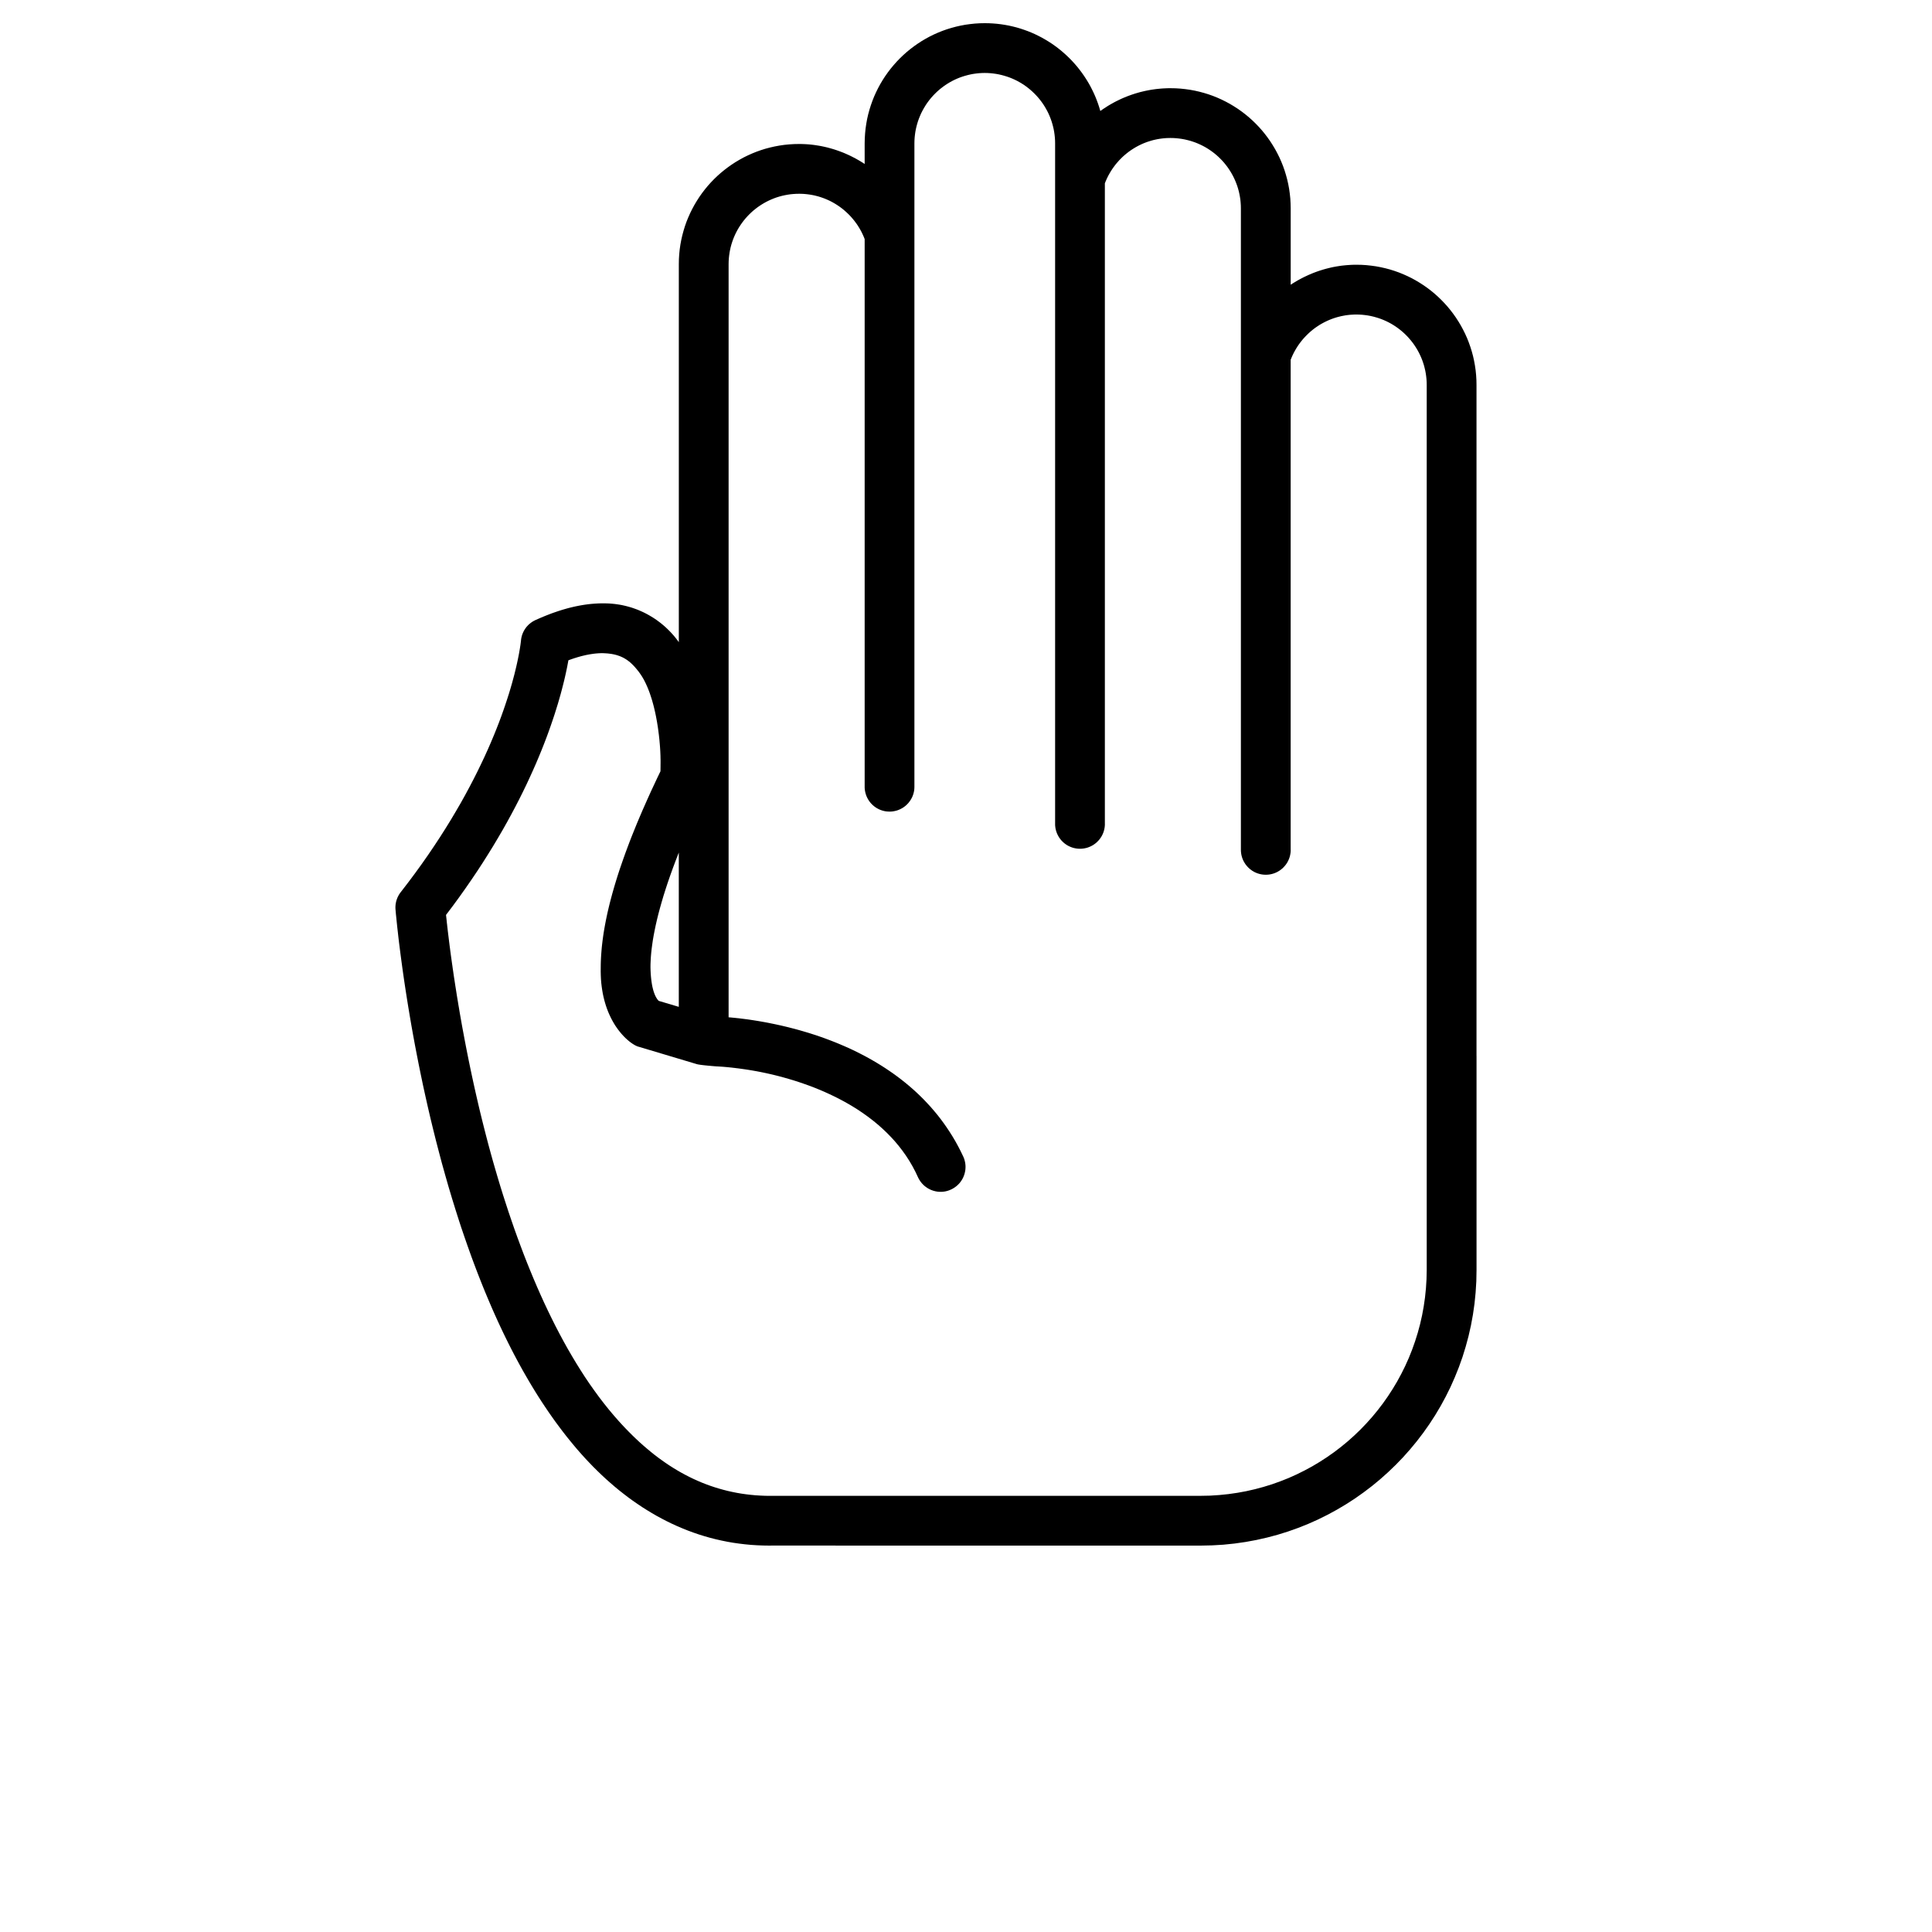 <svg viewBox="0 0 640 640" xmlns="http://www.w3.org/2000/svg" xmlns:xlink="http://www.w3.org/1999/xlink"><defs><path id="a" d="M328.93 7.77l1.34.11 1.33.16 1.31.2 1.3.24 1.28.29 1.27.32 1.25.37 1.23.41 1.22.44 1.19.48 1.18.52 1.15.56 1.14.59 1.11.63 1.09.66 1.07.69 1.04.73 1.02.76.99.79.97.83.94.85.91.88.89.91.85.94.83.96.79 1 .76 1.01.73 1.04.7 1.07.67 1.09.63 1.11.59 1.14.56 1.15.53 1.18.48 1.19.45 1.22.41 1.23.37 1.25.49-.35.5-.35.51-.33.51-.33.51-.33.52-.31.53-.31.53-.29.53-.3.54-.28.55-.27.55-.27.55-.26.56-.25.56-.24.57-.23.57-.23.58-.21.58-.21.59-.2.58-.19.6-.18.59-.17.6-.17.61-.15.6-.14.62-.14.61-.12.62-.12.62-.11.62-.09.63-.09.63-.08.64-.06.63-.06.64-.05.64-.03.65-.03.65-.02h.65l1.64.03 1.62.1 1.61.17 1.58.22 1.57.29 1.54.35 1.52.41 1.5.46 1.46.52 1.45.58 1.41.63 1.39.69 1.35.73 1.32.79 1.29.83 1.25.88 1.22.93 1.18.97 1.14 1.02 1.1 1.06 1.06 1.1 1.02 1.14.97 1.18.93 1.22.88 1.25.83 1.29.79 1.32.73 1.35.69 1.38.63 1.42.58 1.44.52 1.47.46 1.49.41 1.52.35 1.55.29 1.56.22 1.59.17 1.6.09 1.63.04 1.64v25.3l.47-.31.48-.3.48-.29.48-.29.49-.28.49-.27.5-.27.5-.26.51-.26.51-.24.51-.24.52-.24.52-.22.52-.22.53-.22.53-.2.54-.2.54-.19.54-.18.54-.17.55-.17.56-.16.55-.15.56-.14.57-.14.56-.13.57-.12.57-.11.58-.1.57-.09.58-.09.59-.08.58-.06.59-.06.6-.05.59-.04.6-.04.6-.02.6-.02h.6l1.64.03 1.63.1 1.6.17 1.59.22 1.56.29 1.55.35 1.51.4 1.5.47 1.47.52 1.44.58 1.41.63 1.39.68 1.35.74 1.32.79 1.29.83 1.25.88 1.22.93 1.17.97 1.14 1.02 1.1 1.06 1.06 1.1 1.02 1.14.97 1.18.93 1.22.88 1.25.83 1.29.79 1.32.73 1.35.69 1.39.63 1.41.57 1.44.52 1.47.47 1.5.41 1.52.34 1.54.29 1.57.23 1.58.16 1.61.1 1.62.03 1.64v222.37h.02v.06l-.01.02v70.71l-.07 3.77-.23 3.72-.37 3.69-.52 3.64-.66 3.59-.8 3.54-.94 3.49-1.06 3.43-1.2 3.37-1.33 3.31-1.44 3.25-1.57 3.17-1.69 3.11-1.8 3.03-1.92 2.96-2.02 2.87-2.13 2.79-2.24 2.71-2.33 2.62-2.43 2.52-2.53 2.43-2.62 2.34-2.7 2.23-2.8 2.13-2.87 2.03-2.96 1.91-3.03 1.8-3.11 1.69-3.17 1.57-3.25 1.45-3.31 1.32-3.37 1.2-3.44 1.07-3.49.93-3.54.8-3.59.66-3.64.52-3.69.38-3.72.22-3.77.08-141.8-.01h-.61l-.07.01h-.39l-2.06-.03-2.04-.08-2.03-.13-2-.19-1.98-.24-1.96-.28-1.94-.34-1.92-.39-1.89-.43-1.88-.48-1.85-.53-1.84-.57-1.81-.62-1.79-.66-1.77-.71-1.75-.74-1.73-.79-1.71-.83-1.68-.87-1.67-.9-1.64-.95-1.62-.98-1.6-1.01-1.58-1.06-1.56-1.08-1.54-1.12-1.51-1.16-1.5-1.18-1.47-1.22-1.45-1.25-1.43-1.27-1.41-1.31-1.38-1.33-1.37-1.36-1.34-1.39-1.33-1.41-1.3-1.44-1.28-1.45-1.25-1.49-1.24-1.5-1.23-1.53-1.21-1.56-1.19-1.58-1.18-1.59-1.15-1.62-1.14-1.63-1.12-1.66-1.11-1.67-1.09-1.69-1.07-1.71-1.05-1.72-1.04-1.74-1.02-1.76-1.01-1.76-.99-1.79-.97-1.79-.96-1.81-.94-1.82-.93-1.84-.91-1.84-.9-1.86-.88-1.86-.87-1.88-.85-1.88-.84-1.89-.82-1.9-.81-1.91-.8-1.91-.78-1.92-.77-1.93-.76-1.93-.74-1.93-.73-1.94-.72-1.94-.7-1.95-.69-1.94-.68-1.95-.67-1.95-.66-1.94-.64-1.95-1.24-3.89-1.2-3.88-1.16-3.88-1.1-3.85-1.07-3.83-1.01-3.81-.98-3.77-.93-3.74-.9-3.7-.85-3.66-.81-3.6-.78-3.56-.73-3.49-.7-3.43-.66-3.36-.63-3.28-.59-3.21-.56-3.13-.52-3.04-.49-2.94-.46-2.85-.43-2.75-.4-2.64-.37-2.54-.34-2.41-.31-2.3-.29-2.17-.26-2.04-.24-1.91-.21-1.77-.18-1.63-.17-1.47-.14-1.33-.12-1.16-.1-1.01-.09-.84-.06-.66-.04-.49-.03-.31-.01-.12-.01-.15-.01-.16-.01-.15v-.47l.01-.15.01-.16.01-.15.01-.15.02-.16.02-.15.03-.15.02-.15.03-.15.03-.15.03-.15.04-.15.04-.15.04-.14.05-.15.05-.14.05-.15.05-.14.06-.14.05-.15.07-.14.06-.14.07-.13.07-.14.07-.14.07-.13.08-.14.08-.13.08-.13.09-.13.08-.13.09-.12.1-.13.09-.12 2.4-3.12 2.3-3.08 2.21-3.05 2.11-3.01 2.02-2.98 1.93-2.93 1.84-2.89 1.76-2.85 1.67-2.81 1.6-2.75 1.51-2.71 1.43-2.66 1.36-2.6 1.29-2.56 1.21-2.49 1.15-2.44 1.08-2.38 1.01-2.32.95-2.26.89-2.2.83-2.13.77-2.06.71-1.99.66-1.93.61-1.85.57-1.78.51-1.7.47-1.62.42-1.55.39-1.46.34-1.39.31-1.3.27-1.21.24-1.13.21-1.03.18-.95.15-.86.13-.76.1-.66.09-.57.01-.07.01-.07v-.07l.01-.06.01-.07.01-.06.01-.05v-.06l.01-.05.01-.05v-.05l.01-.05.01-.04v-.05l.01-.04v-.03l.01-.04v-.07l.01-.03v-.05l.01-.03v-.06l.01-.03v-.07l.01-.02.02-.23.02-.22.04-.22.03-.22.05-.21.05-.22.05-.21.06-.21.07-.21.07-.21.08-.2.08-.21.09-.19.09-.2.1-.2.1-.19.11-.18.11-.19.12-.18.12-.18.13-.18.13-.17.13-.17.14-.16.15-.16.15-.16.15-.16.16-.15.16-.14.17-.14.17-.14.17-.13.18-.13.18-.13.18-.12.19-.11.19-.11.2-.11.2-.1.2-.1.61-.27.61-.27.6-.26.6-.25.6-.25.6-.24.59-.23.59-.23.58-.22.59-.21.58-.2.58-.2.57-.19.57-.18.57-.18.57-.17.56-.16.56-.16.56-.15.56-.14.55-.13.55-.13.55-.12.54-.11.55-.11.54-.1.53-.09.54-.09.53-.08.53-.07.53-.07.53-.06.52-.05.52-.04.52-.04.51-.03.52-.03.51-.02.51-.01h1.34l.82.02.82.04.81.07.8.08.79.11.78.12.78.14.76.17.75.18.74.2.74.21.72.24.71.25.7.26.7.29.68.3.67.31.66.33.64.34.64.36.62.37.62.38.6.39.59.41.57.42.57.43.55.44.54.45.53.46.51.48.5.48.49.49.47.49.46.51.45.51.43.52.42.53.41.54.39.53V87.49l.03-1.64.1-1.62.16-1.61.23-1.59.29-1.56.35-1.54.41-1.52.46-1.5.52-1.47L228 72l.63-1.41.69-1.39.73-1.35.79-1.32.83-1.29.88-1.25.93-1.22.97-1.18 1.02-1.14 1.06-1.1 1.1-1.06 1.14-1.01 1.18-.97 1.22-.93 1.25-.88 1.29-.84 1.32-.78 1.35-.74 1.39-.68 1.41-.63 1.44-.58 1.47-.52 1.5-.47 1.52-.4 1.54-.35 1.57-.29 1.58-.23 1.61-.16 1.62-.1 1.64-.03h.61l.6.02.6.02.59.03.6.04.59.05.58.06.59.07.58.08.58.09.58.09.57.1.57.11.57.12.57.13.56.13.56.15.55.15.56.16.54.16.55.18.54.18.54.19.54.2.53.2.53.21.52.22.52.23.52.23.51.24.51.25.51.26.5.26.5.26.49.28.49.28.48.29.48.29.48.3.47.31v-6.83l.04-1.65.1-1.62.16-1.61.23-1.58.28-1.57.35-1.54.41-1.52.47-1.5.52-1.47.57-1.44.64-1.42.68-1.38.73-1.35.79-1.33.83-1.28.89-1.26.92-1.21.98-1.18 1.01-1.14 1.06-1.1 1.1-1.06 1.14-1.02 1.18-.97 1.22-.93 1.25-.88 1.29-.84 1.32-.78 1.35-.74 1.38-.68 1.41-.63 1.45-.58 1.46-.52 1.5-.46 1.52-.41 1.54-.35 1.56-.29 1.59-.22 1.6-.17 1.63-.1 1.64-.03 1.36.02 1.35.07zm-4.63 16.48l-.94.1-.93.13-.91.17-.9.21-.89.24-.88.27-.86.3-.84.34-.83.37-.81.4-.79.43-.77.46-.76.49-.73.52-.71.54-.69.57-.67.6-.64.62-.62.64-.6.67-.57.69-.54.71-.52.73-.48.76-.46.77-.43.79-.41.81-.36.83-.34.84-.31.86-.27.88-.24.89-.21.9-.17.92-.13.93-.1.94-.06.95-.02.97v213.16l-.01.34-.02.33-.03.34-.05.33-.06.32-.08.32-.08.31-.1.31-.11.31-.12.3-.13.29-.15.28-.15.28-.17.28-.17.26-.19.26-.19.25-.2.25-.21.23-.23.23-.23.22-.23.21-.25.2-.25.19-.26.18-.27.17-.28.16-.28.15-.28.14-.3.13-.3.12-.3.11-.31.09-.32.08-.32.07-.32.06-.33.05-.33.03-.34.02h-.34l-.34-.01-.34-.02-.33-.03-.33-.05-.32-.06-.32-.08-.31-.08-.31-.1-.31-.11-.29-.12-.3-.13-.28-.15-.28-.15-.27-.16-.27-.18-.26-.18-.25-.2-.24-.2-.23-.21-.23-.22-.22-.23-.21-.24-.2-.24-.19-.26-.18-.26-.17-.26-.16-.28-.15-.28-.14-.29-.13-.29-.12-.3-.1-.31-.1-.31-.08-.31-.07-.32-.06-.33-.05-.33-.03-.33-.02-.34V79.2l-.26-.66-.28-.64-.3-.63-.31-.63-.34-.61-.35-.6-.37-.59-.38-.58-.41-.56-.41-.55-.44-.54-.45-.53-.46-.51-.48-.5-.5-.48-.51-.47-.52-.46-.53-.44-.55-.42-.56-.41-.58-.39-.58-.37-.6-.36-.61-.34-.61-.32-.63-.3-.64-.28-.65-.27-.66-.24-.67-.23-.68-.21-.69-.18-.69-.17-.7-.14-.71-.12-.72-.1-.72-.08-.73-.06-.74-.03-.74-.01-.96.02-.95.06-.94.09-.93.14-.92.17-.9.2-.89.24-.88.27-.86.31-.84.34-.83.37-.81.4-.79.43-.77.46-.76.49-.73.51-.71.55-.69.56-.67.6-.64.62-.62.64-.6.67-.57.69-.54.71-.52.74-.49.75-.46.77-.43.79-.4.81-.37.83-.34.84-.3.86-.28.88-.24.89-.2.9-.17.92-.13.93-.1.94-.06.95-.02.96v249.5l.41.04.43.03.46.05.47.04.49.05.51.06.54.05.55.07.56.07.59.07.6.08.63.08.63.09.66.1.67.1.68.11.7.11.72.12.73.13.74.13.76.14.77.15.78.16.8.16.81.17.82.18.83.18.84.2.85.2.86.21.88.23.88.22.89.24.9.25.9.26.92.27.92.27.93.29.93.3.94.3 1.31.45 1.31.46 1.32.49 1.33.51 1.35.53 1.34.56 1.36.58 1.36.6 1.36.63 1.36.66 1.36.69 1.37.71 1.36.74 1.35.77 1.36.8 1.34.82 1.34.86 1.33.89 1.33.92 1.31.95 1.29.98 1.29 1.02 1.27 1.05 1.25 1.08 1.24 1.12 1.21 1.15 1.2 1.19 1.17 1.23 1.16 1.26 1.12 1.3 1.11 1.33 1.08 1.38 1.04 1.41 1.02 1.46.99 1.49.96 1.53.93 1.58.89 1.62.85 1.65.82 1.71.14.31.12.31.11.32.09.32.08.32.07.32.06.32.04.32.03.32.02.32v.32l-.01.32-.02.32-.03.32-.05.31-.06.31-.07.31-.08.31-.09.3-.1.3-.12.29-.12.29-.14.29-.15.28-.16.27-.17.27-.18.26-.19.26-.2.25-.21.24-.23.23-.23.23-.24.21-.25.21-.26.2-.27.19-.28.18-.29.17-.29.16-.31.15-.08.03-.09.04-.08.04-.08.04-.09.03-.08.03-.09.04-.08.03-.09.03-.08.03-.09.03-.08.03-.09.02-.09.03-.08.02-.09.03-.08.02-.09.02-.09.02-.08.02-.09.02-.08.02-.09.01-.09.02-.08.01-.09.02-.09.01-.09.01-.08.01-.09.01-.09.01-.08.01-.09.01h-.09l-.08.01h-.18l-.09.01h-.4l-.23-.01-.24-.02-.23-.02-.23-.03-.22-.04-.23-.04-.23-.05-.22-.06-.22-.06-.23-.06-.21-.08-.22-.08-.22-.08-.21-.1-.21-.09-.2-.11-.21-.11-.2-.11-.2-.12-.19-.13-.19-.13-.19-.14-.19-.14-.18-.15-.17-.15-.18-.16-.16-.17-.17-.17-.16-.17-.15-.18-.15-.19-.15-.19-.14-.19-.13-.2-.13-.21-.13-.21-.12-.21-.11-.22-.11-.22-.89-1.89-.96-1.81-1.03-1.76-1.1-1.7-1.16-1.63-1.22-1.58-1.27-1.52-1.33-1.46-1.37-1.4-1.42-1.35-1.46-1.3-1.5-1.24-1.54-1.19-1.57-1.14-1.59-1.09-1.62-1.04-1.64-.99-1.66-.94-1.68-.9-1.68-.85-1.7-.81-1.69-.77-1.7-.72-1.7-.69-1.69-.64-1.69-.6-1.67-.57-1.65-.53-1.64-.49-1.61-.46-1.59-.43-1.55-.39-1.53-.36-1.49-.33-1.45-.3-1.4-.27-1.36-.24-1.32-.22-1.25-.19-1.2-.17-.38-.05-.37-.05-.36-.05-.36-.04-.34-.04-.34-.05-.33-.03-.31-.04-.31-.04-.31-.03-.29-.03-.28-.03-.28-.03-.26-.02-.26-.03-.25-.02-.24-.02-.23-.02-.21-.02-.21-.02-.21-.01-.19-.02-.18-.01-.17-.01-.16-.01-.15-.01-.14-.01-.14-.01-.12-.01h-.11l-.1-.01h-.09l-.08-.01h-.18l-.04-.01h-.13l-.07-.01h-.08l-.1-.01-.12-.01-.12-.01-.15-.01-.15-.01-.16-.02-.18-.01-.19-.02-.19-.01-.2-.02-.21-.02-.22-.02-.22-.02-.22-.02-.23-.02-.23-.02-.23-.03-.23-.02-.23-.02-.23-.03-.23-.02-.23-.03-.22-.02-.21-.03-.21-.03-.21-.02-.19-.03-.19-.03-.18-.03-.17-.02-.16-.03-.14-.03-.14-.03-.11-.03-.11-.03-19.19-5.74-.2-.05-.23-.08-.26-.11-.28-.13-.31-.16-.32-.19-.35-.21-.36-.25-.38-.27-.39-.3-.41-.34-.41-.36-.43-.39-.43-.42-.43-.46-.44-.48-.44-.52-.44-.55-.44-.58-.44-.62-.43-.64-.42-.69-.41-.71-.4-.75-.39-.79-.38-.82-.36-.86-.34-.89-.32-.93-.3-.97-.28-1-.25-1.04-.23-1.08-.19-1.12-.17-1.16-.14-1.19-.1-1.24-.06-1.27-.03-1.32.01-1.35.01-1.05.03-1.07.05-1.09.07-1.12.09-1.15.1-1.17.13-1.19.15-1.23.17-1.25.19-1.27.22-1.31.24-1.33.26-1.36.29-1.4.31-1.42.34-1.45.36-1.48.4-1.52.41-1.54.45-1.58.47-1.61.5-1.64.53-1.68.56-1.71.6-1.74.62-1.78.65-1.82.69-1.85.71-1.89.75-1.92.79-1.96.81-2 .86-2.04.88-2.07.93-2.11.96-2.16.99-2.19 1.04-2.23 1.07-2.28 1.11-2.31v-.45l.01-.04v-.73l.01-.05v-.84l.01-.55v-1.18l-.02-.64-.01-.66-.03-.69-.03-.71-.04-.73-.05-.76-.06-.77-.07-.79-.07-.81-.09-.82-.09-.83-.11-.85-.11-.85-.12-.86-.14-.87-.14-.87-.16-.87-.16-.87-.18-.88-.19-.87-.2-.87-.21-.86-.23-.86-.24-.85-.25-.84-.27-.82-.27-.82-.29-.79-.31-.79-.32-.76-.33-.74-.35-.73-.36-.7-.38-.67-.4-.65-.41-.62-.42-.59-.23-.31-.24-.29-.23-.29-.23-.28-.24-.28-.23-.26-.23-.26-.24-.25-.24-.24-.24-.24-.24-.23-.24-.22-.25-.21-.25-.21-.26-.19-.26-.2-.26-.18-.27-.17-.27-.17-.28-.16-.28-.16-.29-.14-.3-.14-.3-.13-.31-.13-.32-.11-.32-.11-.33-.11-.34-.09-.35-.09-.36-.08-.37-.07-.37-.07-.39-.05-.4-.05-.4-.05-.42-.03-.43-.03-.44-.02-.46-.02h-.44l-.22.01-.23.01-.24.01-.23.01-.24.02-.24.02-.25.02-.24.02-.26.03-.25.03-.26.03-.26.04-.27.04-.26.04-.27.04-.28.05-.28.05-.28.06-.28.05-.29.06-.29.07-.29.07-.3.07-.3.07-.31.08-.3.08-.31.09-.32.09-.32.09-.32.1-.32.1-.33.1-.33.11-.33.11-.34.12-.34.12-.34.12-.35.13-.18.95-.19 1.03-.23 1.11-.25 1.18-.28 1.25-.31 1.32-.35 1.39-.37 1.45-.41 1.53-.45 1.59-.48 1.65-.53 1.71-.56 1.78-.61 1.83-.65 1.9-.69 1.95-.74 2.01-.79 2.06-.84 2.12-.89 2.17-.94 2.22-1 2.27-1.05 2.31-1.1 2.37-1.17 2.41-1.22 2.45-1.29 2.5-1.35 2.54-1.41 2.58-1.48 2.63-1.55 2.65-1.61 2.7-1.69 2.73-1.75 2.77-1.83 2.8-1.91 2.83-1.98 2.86-2.05 2.89-2.14 2.92-2.22 2.94.03.24.02.24.03.25.03.26.03.26.03.28.03.28.03.29.03.3.03.3.04.31.04.32.03.33.04.34.04.34.04.35.04.35.04.37.05.37.04.38.05.38.05.39.05.4.05.41.05.41.05.42.05.43.06.43.05.44.06.45.06.45.06.46.06.47.06.47.07.48.06.49.07.49.07.5.07.5.07.52.12.86.13.88.12.9.14.91.13.93.14.95.15.96.15.97.15.99.16 1 .16 1.02.16 1.03.17 1.04.18 1.06.17 1.07.19 1.08.18 1.1.19 1.11.2 1.12.2 1.13.2 1.14.21 1.16.22 1.16.22 1.18.22 1.19.23 1.19.23 1.21.24 1.22.24 1.22.25 1.24.25 1.24.26 1.26.26 1.26.27 1.27.27 1.28.28 1.28.28 1.3.29 1.3.29 1.3.3 1.32.61 2.64.63 2.67.66 2.69.68 2.71.7 2.73.72 2.74.75 2.76.77 2.77.8 2.77.82 2.79.84 2.79.87 2.79.9 2.79.91 2.79.95 2.79.96 2.78 1 2.78 1.02 2.76 1.04 2.76 1.07 2.74 1.1 2.72 1.12 2.71 1.15 2.69 1.17 2.66 1.2 2.64 1.23 2.61 1.26 2.59 1.28 2.56 1.31 2.52 1.34 2.49 1.36 2.45 1.4 2.41 1.42 2.37 1.45 2.33 1.47 2.29 1.51 2.24 1.54 2.18 1.56 2.14 1.59 2.08 1.62 2.03 1.11 1.33 1.11 1.3 1.12 1.27 1.13 1.24 1.14 1.21 1.16 1.19 1.16 1.16 1.17 1.13 1.18 1.1 1.2 1.07 1.21 1.04 1.21 1.01 1.23.99 1.24.95 1.26.91 1.26.89 1.28.86 1.29.82 1.3.79 1.32.76 1.33.72 1.34.69 1.36.66 1.37.62 1.38.59 1.4.55 1.42.52 1.43.48 1.44.44 1.46.41 1.48.38 1.49.33 1.5.3 1.52.26 1.54.22 1.56.18 1.57.15 1.59.1 1.6.07 1.63.02h116.91l14.86-.01h10.92l3.09-.06 3.05-.2 3.02-.31 2.98-.43 2.94-.54 2.9-.66 2.86-.77 2.81-.87 2.76-.99 2.72-1.08 2.65-1.19 2.6-1.29 2.55-1.38 2.48-1.48 2.42-1.57 2.35-1.65 2.29-1.75 2.22-1.83 2.14-1.91 2.07-1.99 1.99-2.07 1.91-2.14 1.83-2.22 1.75-2.29 1.65-2.35 1.57-2.42 1.48-2.48 1.38-2.55 1.29-2.6 1.19-2.66 1.08-2.71.98-2.76.88-2.81.77-2.86.66-2.9.54-2.94.43-2.98.31-3.02.19-3.05.07-3.09V127.5l-.02-.96-.06-.95-.1-.94-.13-.93-.17-.92-.21-.9-.23-.89-.28-.88-.3-.86-.34-.84-.37-.83-.4-.81-.43-.79-.46-.77-.49-.76-.51-.73-.55-.71-.57-.69-.59-.67-.62-.64-.64-.62-.67-.6-.69-.57-.71-.54-.73-.52-.76-.49-.77-.46-.79-.43-.81-.4-.83-.37-.84-.34-.86-.3-.88-.27-.88-.24-.91-.21-.91-.17-.93-.13-.94-.1-.95-.06-.96-.02-.74.01-.74.04-.73.05-.73.08-.71.1-.71.13-.71.14-.69.17-.69.18-.68.21-.66.22-.66.25-.65.26-.64.29-.63.3-.62.32-.61.34-.6.35-.58.38-.58.39-.56.4-.55.43-.53.43-.52.46-.51.47-.49.48-.48.5-.47.51-.45.52-.43.54-.42.55-.41.57-.38.57-.37.59-.35.6-.34.61-.32.63-.3.63-.28.64-.26.65v162.34h.01v.34l-.02.34-.04.33-.05.33-.06.32-.07.32-.08.31-.1.31-.11.31-.12.3-.13.29-.14.29-.15.28-.16.27-.18.27-.18.26-.19.25-.21.24-.21.24-.22.23-.22.22-.24.21-.25.2-.25.19-.26.19-.26.17-.28.16-.28.16-.29.14-.29.13-.3.12-.3.11-.31.09-.32.09-.32.07-.32.06-.33.05-.34.03-.33.02-.34.01-.34-.01-.34-.02-.33-.03-.33-.05-.32-.06-.32-.07-.32-.09-.31-.09-.3-.11-.3-.12-.3-.13-.28-.14-.28-.16-.28-.16-.26-.17-.26-.19-.25-.19-.25-.2-.23-.21-.23-.22-.22-.23-.21-.24-.2-.24-.2-.25-.18-.26-.17-.27-.16-.27-.16-.28-.14-.29-.13-.29-.12-.3-.11-.31-.09-.31-.09-.31-.07-.32-.06-.32-.04-.33-.04-.33-.02-.34-.01-.34V69.02l-.02-.96-.06-.95-.09-.94-.14-.93-.17-.92-.2-.9-.24-.89-.27-.88-.31-.86-.34-.84-.37-.83-.4-.81-.43-.79-.46-.77-.49-.76-.51-.73-.55-.71-.56-.69-.6-.67-.62-.64-.64-.62-.67-.6-.69-.57-.71-.54-.74-.52-.75-.49-.77-.46-.8-.43-.81-.4-.83-.37-.84-.34-.86-.3-.88-.28-.89-.23-.9-.21-.92-.17-.93-.13-.94-.1-.95-.06-.96-.02-.74.01-.74.03-.73.06-.72.08-.72.1-.71.12-.7.15-.7.16-.68.19-.68.21-.67.22-.66.25-.65.26-.64.29-.63.3-.61.32-.61.34-.6.36-.58.37-.58.39-.56.41-.54.42-.54.44-.52.45-.51.47-.49.49-.48.49-.46.52-.45.52-.44.54-.41.56-.41.56-.38.58-.37.59-.35.6-.34.61-.31.62-.3.64-.28.64-.26.65v212.2h.01l-.01.34-.02.33-.03.34-.05.32-.06.33-.07.32-.09.31-.09.31-.11.31-.12.29-.13.3-.14.28-.15.28-.17.28-.17.26-.18.26-.19.26-.21.24-.21.24-.22.22-.22.22-.24.22-.25.2-.25.19-.26.18-.26.18-.28.16-.28.15-.29.14-.29.13-.3.12-.3.11-.31.1-.32.08-.32.07-.32.06-.33.05-.33.03-.34.03h-.68l-.34-.03-.33-.03-.33-.05-.32-.06-.32-.07-.32-.08-.3-.1-.31-.11-.3-.12-.29-.13-.29-.14-.28-.15-.27-.16-.27-.18-.26-.18-.25-.19-.24-.2-.24-.22-.23-.22-.22-.22-.21-.24-.2-.24-.19-.26-.19-.26-.17-.26-.16-.28-.15-.28-.14-.28-.14-.3-.11-.29-.11-.31-.1-.31-.08-.31-.08-.32-.06-.33-.04-.32-.04-.34-.02-.33V47.49l-.02-.97-.06-.95-.1-.94-.13-.93-.17-.92-.21-.9-.24-.89-.27-.88-.31-.86-.33-.84-.37-.83-.4-.81-.44-.79-.45-.77-.49-.76-.52-.73-.54-.71-.57-.69-.6-.67-.62-.64-.64-.62-.67-.6-.69-.57-.71-.54-.73-.52-.76-.49-.77-.46-.79-.43-.81-.4-.83-.37-.85-.34-.86-.3-.87-.27-.89-.24-.9-.21-.92-.17-.93-.13-.94-.1-.95-.06-.96-.02-.96.02-.95.06zM222.92 287.51l-.87 2.42-.81 2.34-.74 2.25-.69 2.18-.62 2.1-.57 2.02-.52 1.94-.46 1.87-.41 1.79-.36 1.72-.32 1.65-.27 1.57-.22 1.51-.19 1.43-.15 1.36-.11 1.3-.07 1.23-.05 1.16-.01 1.1.03 1.11.05 1.03.08.96.09.9.11.82.12.77.13.7.15.64.15.59.16.53.17.49.17.43.16.39.17.34.17.3.16.27.15.23.15.19.13.17.12.13.11.11 6.65 1.98v-51.11l-1 2.59-.94 2.5z"/></defs><use xlink:href="#a"/><use fill-opacity="0" stroke="#000" stroke-opacity="0" xlink:href="#a"/></svg>